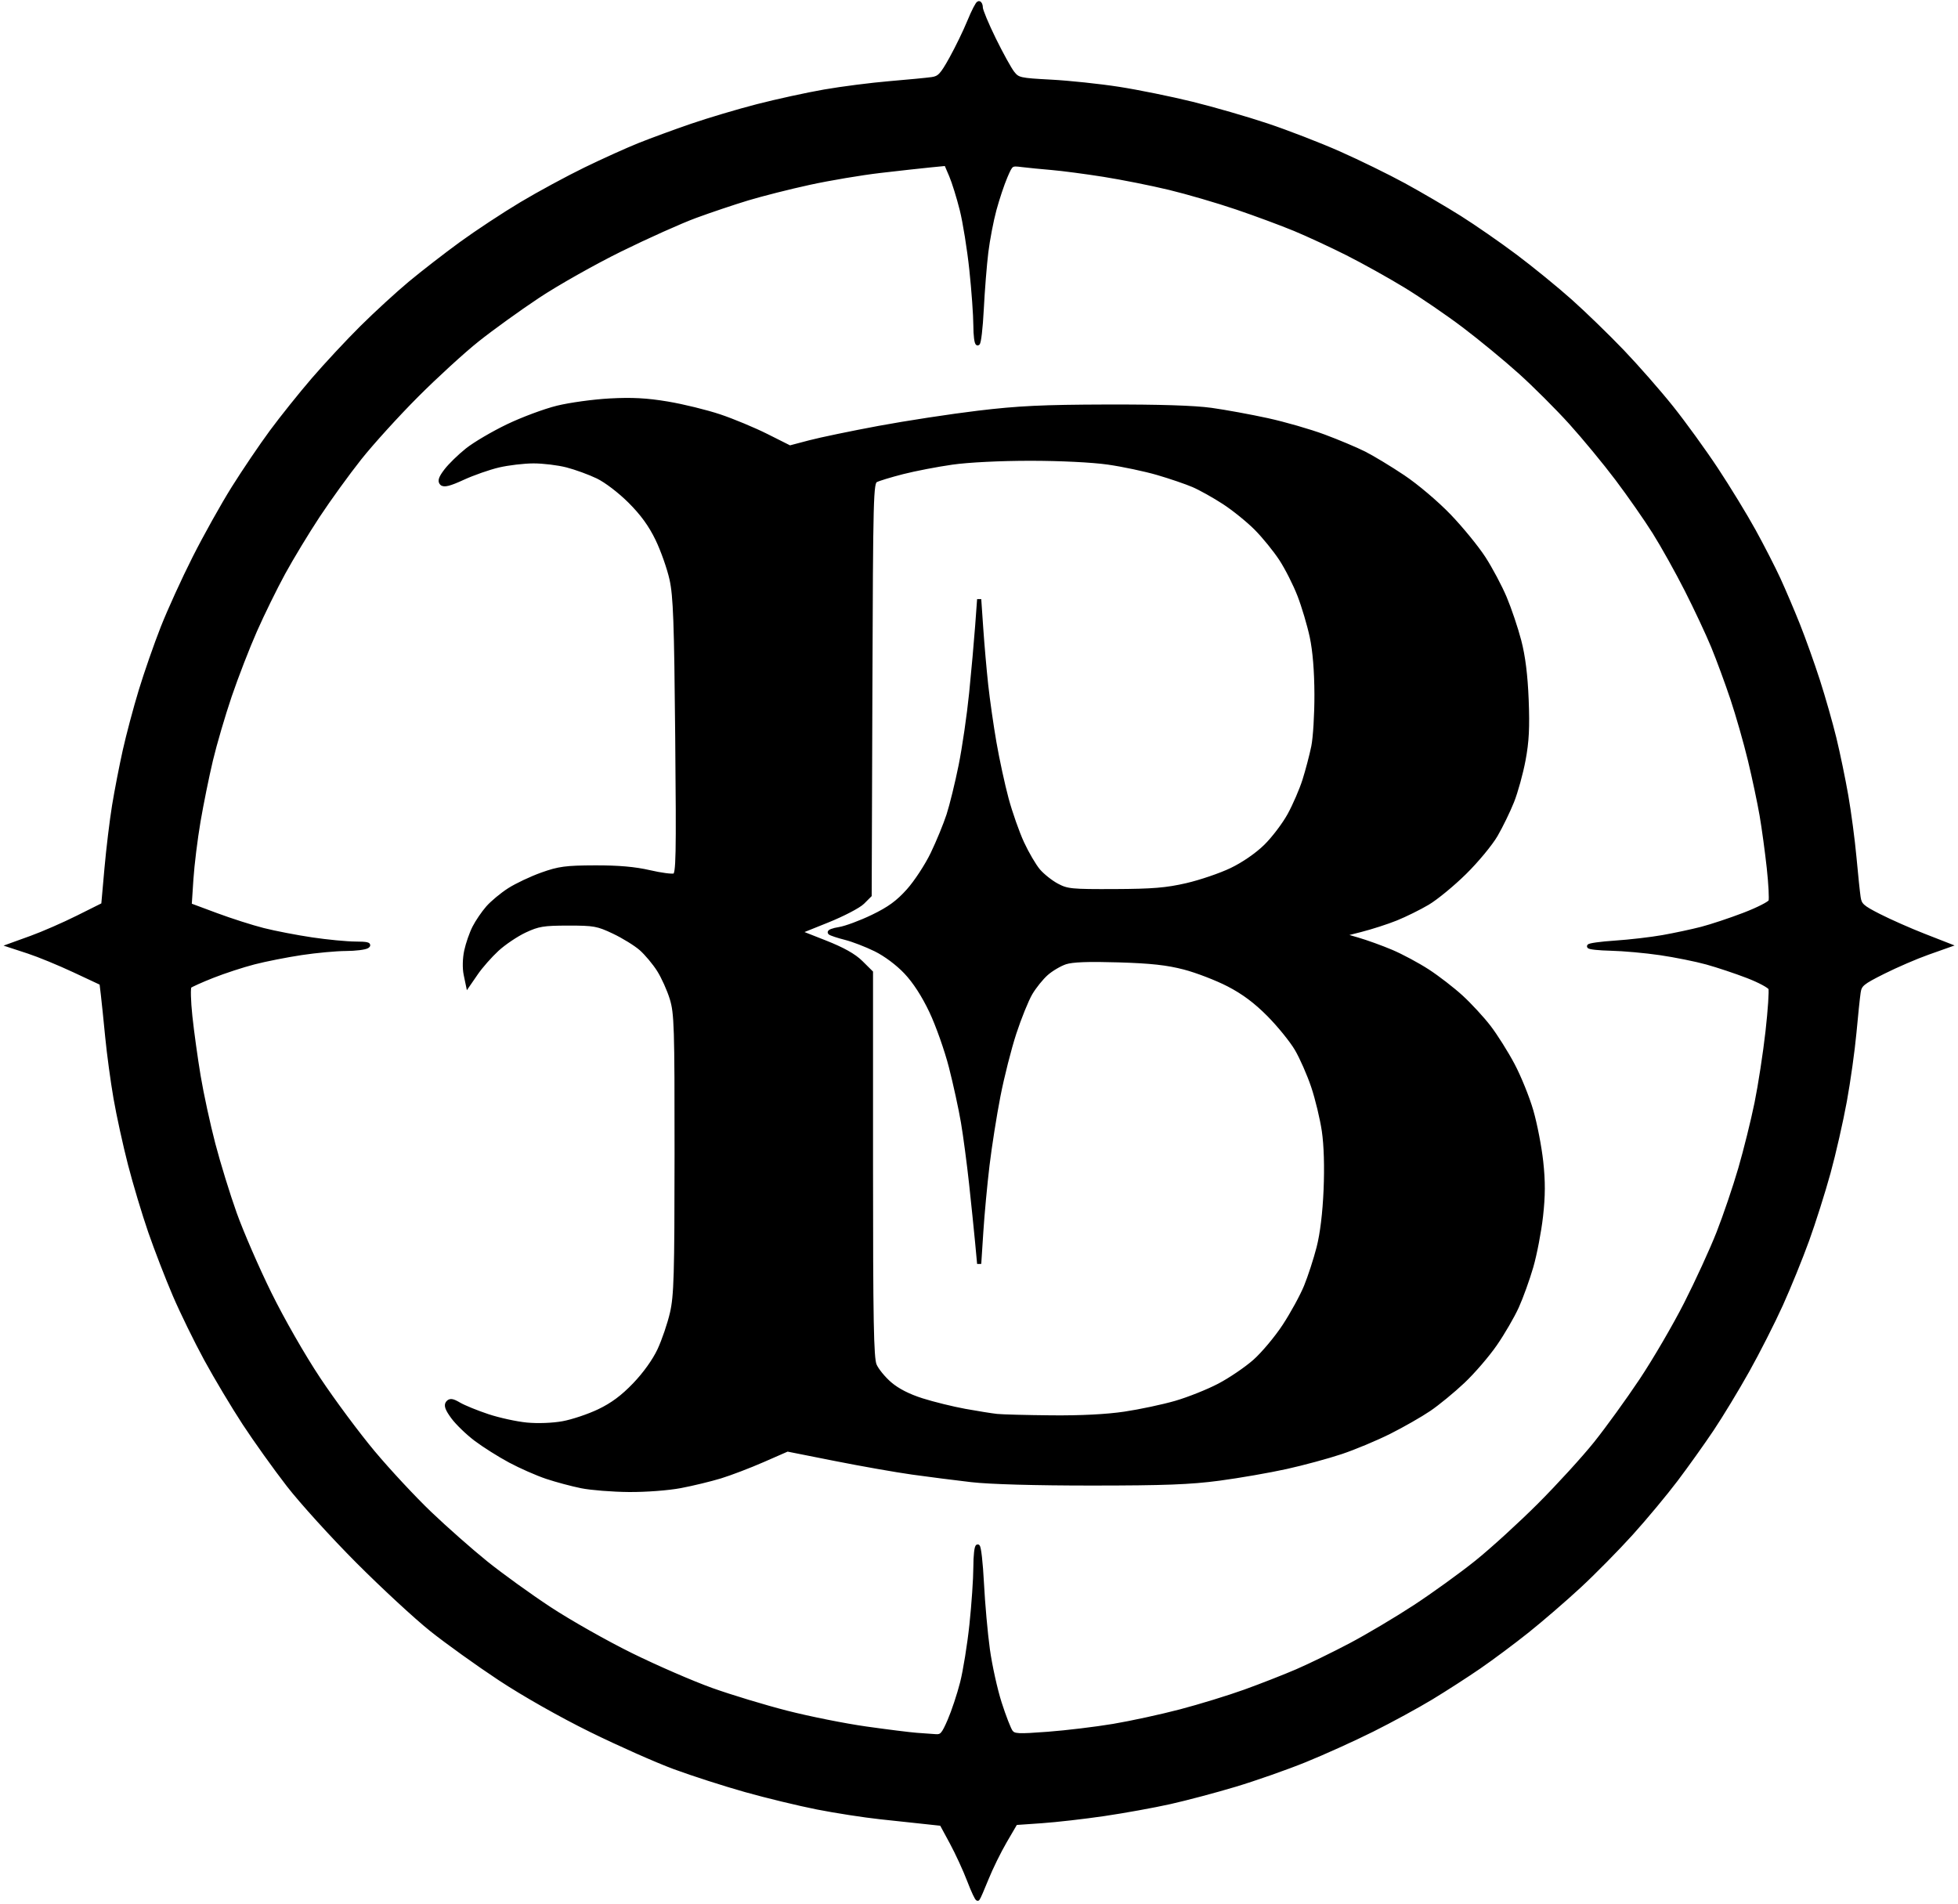 <svg width="471" height="458" viewBox="0 0 471 458" fill="none" xmlns="http://www.w3.org/2000/svg">
<path fill-rule="evenodd" clip-rule="evenodd" d="M235.205 456.729C235.048 456.886 234.121 454.922 233.145 452.366C232.169 449.809 230.273 445.69 228.932 443.211L226.494 438.705L222.674 438.293C220.573 438.066 215.663 437.539 211.764 437.121C207.864 436.704 201.048 435.649 196.617 434.777C192.186 433.905 184.417 432.026 179.352 430.6C174.287 429.175 166.601 426.702 162.272 425.105C157.942 423.508 148.89 419.49 142.154 416.174C134.887 412.597 125.978 407.55 120.24 403.76C114.923 400.247 107.527 394.942 103.805 391.971C100.083 389 92.104 381.623 86.075 375.577C80.046 369.531 72.53 361.249 69.372 357.172C66.214 353.095 61.452 346.431 58.788 342.363C56.125 338.295 51.983 331.365 49.585 326.964C47.186 322.563 43.781 315.595 42.018 311.48C40.255 307.365 37.608 300.518 36.136 296.264C34.664 292.01 32.475 284.716 31.273 280.055C30.071 275.394 28.508 268.249 27.801 264.177C27.094 260.105 26.197 253.477 25.807 249.448C25.416 245.419 24.947 240.86 24.763 239.316L24.428 236.508L17.871 233.439C14.265 231.75 9.306 229.71 6.851 228.905L2.388 227.441L7.496 225.593C10.305 224.577 15.359 222.37 18.727 220.688L24.85 217.631L25.622 208.942C26.047 204.164 26.871 197.348 27.451 193.796C28.032 190.244 29.186 184.292 30.015 180.57C30.845 176.848 32.577 170.341 33.864 166.111C35.152 161.88 37.527 155.064 39.141 150.964C40.756 146.864 44.202 139.304 46.799 134.164C49.396 129.024 53.609 121.483 56.162 117.406C58.715 113.33 62.836 107.239 65.321 103.871C67.805 100.503 72.332 94.85 75.381 91.308C78.43 87.766 83.679 82.132 87.047 78.788C90.415 75.444 95.635 70.654 98.648 68.143C101.662 65.633 107.192 61.347 110.937 58.618C114.683 55.889 121.209 51.589 125.439 49.06C129.67 46.532 136.611 42.774 140.865 40.708C145.119 38.642 150.92 36.021 153.756 34.884C156.592 33.746 162.248 31.669 166.324 30.267C170.401 28.866 177.55 26.736 182.211 25.536C186.872 24.335 194.123 22.754 198.324 22.022C202.525 21.291 209.588 20.388 214.02 20.017C218.451 19.645 223.016 19.205 224.164 19.039C225.981 18.776 226.589 18.133 228.836 14.092C230.257 11.537 232.218 7.493 233.193 5.105C234.169 2.716 235.184 0.758 235.45 0.754C235.716 0.75 235.934 1.256 235.934 1.879C235.934 2.501 237.356 5.909 239.095 9.452C240.834 12.994 242.85 16.645 243.574 17.564C244.825 19.151 245.29 19.256 252.82 19.655C257.18 19.885 264.519 20.661 269.127 21.378C273.735 22.095 281.663 23.706 286.743 24.958C291.824 26.21 299.945 28.558 304.79 30.174C309.635 31.791 317.431 34.809 322.114 36.881C326.797 38.953 333.822 42.392 337.726 44.522C341.629 46.652 347.659 50.18 351.125 52.361C354.592 54.542 360.635 58.733 364.555 61.675C368.476 64.616 374.421 69.467 377.768 72.454C381.115 75.442 386.717 80.877 390.218 84.533C393.718 88.189 399.038 94.253 402.038 98.009C405.039 101.765 409.892 108.463 412.824 112.895C415.755 117.326 419.829 123.997 421.877 127.719C423.925 131.441 426.601 136.662 427.823 139.32C429.045 141.979 431.146 146.91 432.492 150.277C433.838 153.645 436.002 159.697 437.301 163.726C438.599 167.756 440.377 173.992 441.252 177.584C442.126 181.176 443.415 187.391 444.114 191.394C444.814 195.397 445.697 202.068 446.077 206.218C446.456 210.368 446.909 214.71 447.084 215.866C447.364 217.724 447.94 218.242 452.043 220.328C454.596 221.627 459.399 223.75 462.716 225.047L468.747 227.405L463.683 229.201C460.898 230.189 456.095 232.263 453.01 233.812C447.929 236.362 447.372 236.824 447.084 238.73C446.909 239.887 446.452 244.267 446.068 248.462C445.684 252.658 444.646 260.054 443.762 264.898C442.877 269.742 441.117 277.476 439.85 282.084C438.584 286.692 436.275 293.982 434.72 298.284C433.165 302.585 430.325 309.571 428.408 313.807C426.492 318.043 422.861 325.195 420.339 329.699C417.818 334.204 413.965 340.561 411.777 343.825C409.589 347.089 405.71 352.526 403.157 355.907C400.604 359.288 395.759 365.108 392.39 368.839C389.02 372.57 383.381 378.29 379.858 381.549C376.334 384.808 370.716 389.656 367.373 392.323C364.03 394.99 358.83 398.867 355.816 400.94C352.803 403.012 347.616 406.356 344.289 408.371C340.962 410.386 334.582 413.861 330.11 416.094C325.637 418.327 318.329 421.631 313.869 423.438C309.408 425.245 301.867 427.891 297.111 429.319C292.354 430.747 285.272 432.627 281.373 433.496C277.474 434.365 270.368 435.652 265.582 436.354C260.796 437.057 254.05 437.828 250.59 438.068L244.298 438.504L241.734 442.895C240.324 445.31 238.342 449.346 237.33 451.864C236.318 454.382 235.362 456.571 235.205 456.729ZM225.053 417.645C226.537 417.744 226.947 417.285 228.43 413.864C229.359 411.723 230.713 407.645 231.438 404.803C232.164 401.961 233.179 395.665 233.694 390.811C234.209 385.957 234.634 379.739 234.638 376.991C234.641 374.244 234.892 371.996 235.195 371.996C235.498 371.996 235.949 375.984 236.197 380.858C236.445 385.733 237.086 392.895 237.622 396.775C238.158 400.655 239.441 406.462 240.472 409.681C241.503 412.9 242.716 416.015 243.168 416.604C243.902 417.56 244.85 417.61 252.047 417.069C256.478 416.736 263.584 415.879 267.838 415.166C272.092 414.452 279.361 412.873 283.992 411.656C288.623 410.439 295.584 408.301 299.461 406.904C303.338 405.507 308.975 403.301 311.988 402.001C315.001 400.701 320.802 397.876 324.879 395.724C328.956 393.571 335.916 389.436 340.348 386.535C344.779 383.634 351.45 378.818 355.172 375.833C358.894 372.849 365.713 366.631 370.325 362.017C374.937 357.402 381.027 350.73 383.86 347.19C386.692 343.65 391.624 336.834 394.819 332.044C398.014 327.253 402.841 318.983 405.547 313.666C408.252 308.349 411.776 300.663 413.379 296.586C414.981 292.509 417.342 285.558 418.626 281.138C419.911 276.719 421.674 269.613 422.545 265.347C423.415 261.082 424.606 253.339 425.19 248.142C425.774 242.944 426.086 238.26 425.884 237.732C425.681 237.205 423.218 235.887 420.409 234.804C417.601 233.721 413.179 232.246 410.583 231.526C407.987 230.807 402.941 229.79 399.37 229.267C395.799 228.744 390.484 228.264 387.56 228.2C384.635 228.136 382.242 227.879 382.242 227.627C382.242 227.376 385.07 226.983 388.526 226.754C391.983 226.525 397.136 225.927 399.978 225.424C402.82 224.922 407.026 224.024 409.324 223.429C411.622 222.834 416.213 221.309 419.526 220.041C422.839 218.773 425.711 217.316 425.907 216.804C426.104 216.292 425.919 212.684 425.496 208.786C425.073 204.889 424.297 199.193 423.771 196.13C423.245 193.067 421.975 187.08 420.949 182.826C419.922 178.572 418.023 171.926 416.728 168.056C415.433 164.187 413.348 158.531 412.095 155.488C410.841 152.445 407.975 146.33 405.725 141.898C403.475 137.467 399.994 131.231 397.988 128.041C395.983 124.851 391.937 119.05 388.998 115.15C386.059 111.251 381.031 105.163 377.826 101.621C374.622 98.08 369.156 92.624 365.68 89.497C362.205 86.369 356.147 81.377 352.219 78.403C348.291 75.428 341.91 71.068 338.04 68.713C334.169 66.358 327.896 62.867 324.099 60.955C320.302 59.044 314.647 56.419 311.531 55.123C308.415 53.827 302.095 51.484 297.486 49.917C292.878 48.351 285.59 46.222 281.292 45.188C276.993 44.153 269.887 42.738 265.501 42.043C261.114 41.348 255.495 40.608 253.014 40.399C250.532 40.19 247.31 39.872 245.853 39.692C243.206 39.366 243.203 39.368 241.851 42.512C241.107 44.243 239.916 47.807 239.206 50.434C238.495 53.06 237.611 57.674 237.242 60.688C236.873 63.701 236.382 69.864 236.153 74.384C235.923 78.904 235.49 82.602 235.19 82.602C234.89 82.602 234.641 80.644 234.638 78.251C234.634 75.858 234.2 69.843 233.674 64.884C233.148 59.925 232.105 53.424 231.357 50.438C230.609 47.451 229.456 43.746 228.795 42.205L227.594 39.402L223.868 39.766C221.819 39.965 216.372 40.568 211.764 41.104C207.155 41.641 199.469 42.934 194.684 43.978C189.898 45.022 183.227 46.709 179.859 47.728C176.492 48.746 170.836 50.647 167.291 51.951C163.746 53.255 155.625 56.894 149.244 60.036C142.863 63.179 133.911 68.232 129.35 71.266C124.789 74.299 118.263 79.005 114.848 81.723C111.433 84.441 104.847 90.464 100.212 95.107C95.577 99.75 89.417 106.532 86.524 110.177C83.631 113.823 79.117 120.059 76.493 124.035C73.87 128.011 70.117 134.208 68.153 137.807C66.189 141.405 63.129 147.641 61.352 151.664C59.575 155.687 56.838 162.749 55.27 167.357C53.703 171.966 51.661 178.927 50.733 182.826C49.806 186.726 48.46 193.357 47.743 197.562C47.025 201.768 46.254 208.025 46.028 211.467L45.618 217.724L51.992 220.097C55.497 221.402 60.613 223.036 63.36 223.73C66.106 224.423 71.364 225.437 75.044 225.983C78.723 226.53 83.437 226.981 85.518 226.986C88.2 226.993 89.021 227.178 88.336 227.621C87.804 227.965 85.484 228.252 83.18 228.26C80.876 228.267 76.09 228.708 72.545 229.24C69 229.772 63.859 230.785 61.121 231.492C58.382 232.199 53.887 233.669 51.13 234.759C48.374 235.849 45.883 236.97 45.594 237.25C45.305 237.53 45.387 240.772 45.776 244.453C46.165 248.134 47.065 254.627 47.775 258.881C48.485 263.135 50.074 270.471 51.306 275.184C52.537 279.897 54.863 287.438 56.474 291.942C58.085 296.446 61.831 305.07 64.799 311.106C67.893 317.398 72.934 326.2 76.612 331.731C80.14 337.039 86.063 345.006 89.773 349.438C93.484 353.869 99.628 360.462 103.427 364.09C107.227 367.717 113.289 373.064 116.899 375.973C120.509 378.881 127.378 383.838 132.164 386.988C136.95 390.138 145.796 395.144 151.822 398.111C157.849 401.079 166.55 404.857 171.158 406.507C175.767 408.157 183.933 410.629 189.306 412.001C194.678 413.373 203.234 415.081 208.319 415.797C213.404 416.513 218.87 417.197 220.465 417.316C222.06 417.435 224.125 417.583 225.053 417.645ZM151.268 358.4C147.319 358.367 142.203 357.962 139.898 357.5C137.594 357.037 133.824 356.028 131.52 355.257C129.215 354.486 125.239 352.735 122.684 351.365C120.129 349.996 116.43 347.661 114.464 346.177C112.498 344.692 110.026 342.304 108.971 340.869C107.574 338.97 107.235 338.04 107.725 337.449C108.258 336.807 108.826 336.889 110.452 337.84C111.582 338.502 114.681 339.765 117.34 340.648C119.999 341.531 124.204 342.448 126.686 342.686C129.342 342.94 132.92 342.808 135.387 342.364C137.691 341.95 141.613 340.637 144.102 339.447C147.314 337.912 149.799 336.066 152.658 333.088C155.13 330.514 157.433 327.297 158.619 324.764C159.681 322.493 161.045 318.487 161.65 315.861C162.609 311.695 162.751 306.823 162.764 277.572C162.778 246.897 162.679 243.729 161.599 240.189C160.95 238.063 159.547 234.953 158.482 233.279C157.416 231.605 155.496 229.314 154.214 228.188C152.932 227.063 149.984 225.242 147.663 224.142C143.773 222.299 142.915 222.143 136.676 222.148C130.71 222.153 129.475 222.356 126.25 223.863C124.239 224.803 121.234 226.824 119.574 228.354C117.914 229.885 115.657 232.444 114.557 234.041L112.559 236.945L112.028 234.389C111.715 232.882 111.769 230.562 112.16 228.739C112.525 227.037 113.406 224.502 114.119 223.106C114.831 221.71 116.291 219.569 117.362 218.349C118.433 217.129 120.747 215.208 122.505 214.08C124.263 212.952 127.808 211.277 130.383 210.358C134.448 208.906 136.125 208.683 143.121 208.659C148.705 208.64 152.723 208.991 156.214 209.801C158.984 210.444 161.695 210.799 162.239 210.59C163.115 210.254 163.193 206.455 162.922 177.183C162.667 149.572 162.441 143.361 161.546 139.32C160.957 136.662 159.422 132.311 158.136 129.652C156.501 126.273 154.521 123.544 151.554 120.582C149.114 118.146 145.804 115.62 143.766 114.64C141.816 113.701 138.492 112.49 136.379 111.947C134.266 111.405 130.641 110.965 128.323 110.97C126.004 110.976 122.222 111.423 119.918 111.964C117.614 112.506 113.76 113.854 111.355 114.961C108.131 116.445 106.792 116.784 106.261 116.253C105.729 115.722 106.004 114.924 107.304 113.219C108.275 111.947 110.567 109.712 112.399 108.254C114.23 106.795 118.629 104.21 122.174 102.509C125.719 100.807 131.084 98.811 134.098 98.072C137.111 97.332 142.788 96.554 146.713 96.342C152.011 96.056 155.582 96.246 160.571 97.08C164.267 97.698 169.901 99.078 173.092 100.146C176.282 101.214 181.389 103.341 184.439 104.873L189.986 107.658L194.752 106.402C197.373 105.712 204.889 104.15 211.453 102.931C218.018 101.712 228.749 100.071 235.301 99.285C244.934 98.129 250.851 97.845 266.227 97.802C278.767 97.766 287.325 98.038 291.363 98.601C294.731 99.07 300.822 100.184 304.898 101.077C308.975 101.97 315.066 103.725 318.434 104.977C321.801 106.229 326.172 108.066 328.147 109.058C330.122 110.051 334.338 112.602 337.516 114.728C340.771 116.905 345.611 121.006 348.599 124.118C351.516 127.157 355.254 131.732 356.906 134.286C358.558 136.839 360.837 141.127 361.97 143.814C363.103 146.501 364.672 151.158 365.455 154.161C366.426 157.883 366.99 162.394 367.226 168.324C367.49 174.971 367.314 178.395 366.48 182.826C365.88 186.017 364.642 190.498 363.73 192.784C362.817 195.071 361.053 198.696 359.81 200.841C358.567 202.986 355.192 207.061 352.31 209.896C349.428 212.732 345.42 216.026 343.405 217.215C341.389 218.404 337.981 220.088 335.831 220.956C333.681 221.824 329.846 223.062 327.308 223.707L322.694 224.878L326.526 225.987C328.633 226.597 332.32 227.928 334.719 228.946C337.118 229.963 341.034 232.063 343.421 233.611C345.807 235.159 349.446 237.971 351.507 239.859C353.567 241.748 356.559 244.99 358.154 247.063C359.749 249.137 362.324 253.224 363.875 256.146C365.426 259.068 367.446 264.056 368.363 267.229C369.28 270.403 370.346 275.9 370.731 279.445C371.25 284.21 371.236 287.633 370.681 292.571C370.267 296.245 369.217 301.707 368.348 304.708C367.478 307.709 365.918 312.037 364.88 314.325C363.843 316.613 361.49 320.661 359.651 323.32C357.813 325.98 354.334 330.018 351.921 332.295C349.507 334.571 345.844 337.581 343.779 338.982C341.715 340.384 337.415 342.84 334.225 344.442C331.034 346.043 325.813 348.227 322.623 349.295C319.433 350.363 313.487 351.975 309.41 352.877C305.333 353.779 298.082 355.04 293.297 355.678C286.375 356.601 280.113 356.84 262.682 356.844C249.045 356.847 238.09 356.539 233.678 356.029C229.778 355.577 223.397 354.763 219.498 354.218C215.599 353.674 207.233 352.201 200.908 350.945L189.407 348.662L183.505 351.244C180.259 352.665 175.66 354.421 173.285 355.146C170.91 355.872 166.6 356.914 163.707 357.463C160.735 358.027 155.325 358.435 151.268 358.4ZM252.931 340.955C259.952 341.022 266.19 340.705 270.534 340.06C274.234 339.51 279.768 338.334 282.831 337.447C285.893 336.559 290.589 334.687 293.265 333.286C295.941 331.885 299.793 329.271 301.824 327.478C303.855 325.684 307.074 321.843 308.976 318.941C310.878 316.04 313.207 311.781 314.151 309.477C315.094 307.172 316.463 302.967 317.192 300.131C318.041 296.828 318.651 291.831 318.889 286.228C319.123 280.706 318.969 275.49 318.47 272.079C318.036 269.107 316.874 264.275 315.888 261.341C314.902 258.407 313.113 254.343 311.914 252.309C310.714 250.275 307.702 246.565 305.221 244.063C302.075 240.892 299.147 238.705 295.553 236.843C292.717 235.375 287.931 233.529 284.918 232.742C280.772 231.66 276.915 231.235 269.06 230.997C261.795 230.776 257.959 230.92 256.275 231.475C254.952 231.912 252.9 233.121 251.715 234.161C250.53 235.202 248.802 237.346 247.876 238.926C246.951 240.506 245.208 244.807 244.003 248.483C242.799 252.16 241.074 258.961 240.17 263.597C239.266 268.233 238.081 275.74 237.537 280.278C236.992 284.816 236.321 292.01 236.045 296.264L235.543 303.998L235.062 298.842C234.797 296.006 234.146 289.665 233.614 284.752C233.082 279.838 232.197 273.167 231.647 269.927C231.097 266.688 229.795 260.712 228.754 256.648C227.713 252.584 225.588 246.57 224.031 243.283C222.188 239.394 220.053 236.095 217.914 233.833C215.948 231.754 213.016 229.565 210.617 228.385C208.412 227.3 205.157 226.047 203.385 225.601C201.612 225.155 199.927 224.597 199.639 224.361C199.351 224.125 200.366 223.734 201.894 223.492C203.423 223.25 207.039 221.91 209.929 220.514C213.912 218.591 215.992 217.076 218.517 214.259C220.349 212.214 222.966 208.221 224.332 205.385C225.699 202.549 227.428 198.343 228.176 196.039C228.924 193.735 230.238 188.369 231.096 184.115C231.955 179.861 233.094 172.03 233.628 166.713C234.162 161.396 234.812 154.145 235.071 150.6L235.543 144.154L236.031 151.244C236.299 155.144 236.834 161.234 237.219 164.779C237.604 168.324 238.497 174.56 239.203 178.637C239.91 182.713 241.23 188.804 242.137 192.172C243.045 195.54 244.728 200.325 245.877 202.807C247.025 205.288 248.775 208.274 249.765 209.441C250.755 210.609 252.761 212.204 254.223 212.986C256.685 214.304 257.711 214.405 268.16 214.36C277.285 214.321 280.59 214.047 285.464 212.925C288.777 212.162 293.632 210.507 296.252 209.247C299.123 207.866 302.381 205.619 304.452 203.592C306.342 201.742 308.923 198.343 310.187 196.039C311.452 193.735 313.081 189.964 313.807 187.66C314.534 185.356 315.486 181.73 315.923 179.604C316.359 177.477 316.703 171.821 316.685 167.035C316.665 161.388 316.267 156.524 315.553 153.178C314.948 150.342 313.613 145.846 312.586 143.188C311.559 140.529 309.567 136.595 308.159 134.445C306.751 132.296 304.064 128.989 302.187 127.097C300.311 125.205 296.835 122.393 294.463 120.847C292.091 119.302 288.756 117.439 287.051 116.707C285.346 115.976 281.486 114.659 278.473 113.781C275.459 112.903 270.094 111.77 266.549 111.263C262.763 110.721 255.051 110.34 247.857 110.34C240.6 110.34 232.928 110.722 229.023 111.277C225.4 111.792 220.048 112.823 217.13 113.568C214.213 114.313 211.309 115.198 210.678 115.536C209.596 116.115 209.521 118.953 209.358 165.748L209.186 215.346L207.495 217.036C206.565 217.966 202.737 219.96 198.988 221.467L192.17 224.207L198.422 226.667C202.728 228.362 205.426 229.873 207.091 231.521L209.508 233.915V280.095C209.508 317.737 209.671 326.667 210.391 328.389C210.876 329.551 212.531 331.578 214.068 332.894C215.911 334.472 218.543 335.816 221.806 336.847C224.525 337.706 229.179 338.85 232.148 339.389C235.116 339.928 238.56 340.478 239.801 340.611C241.041 340.744 246.95 340.899 252.931 340.955Z" fill="black" stroke="black"/>
</svg>
